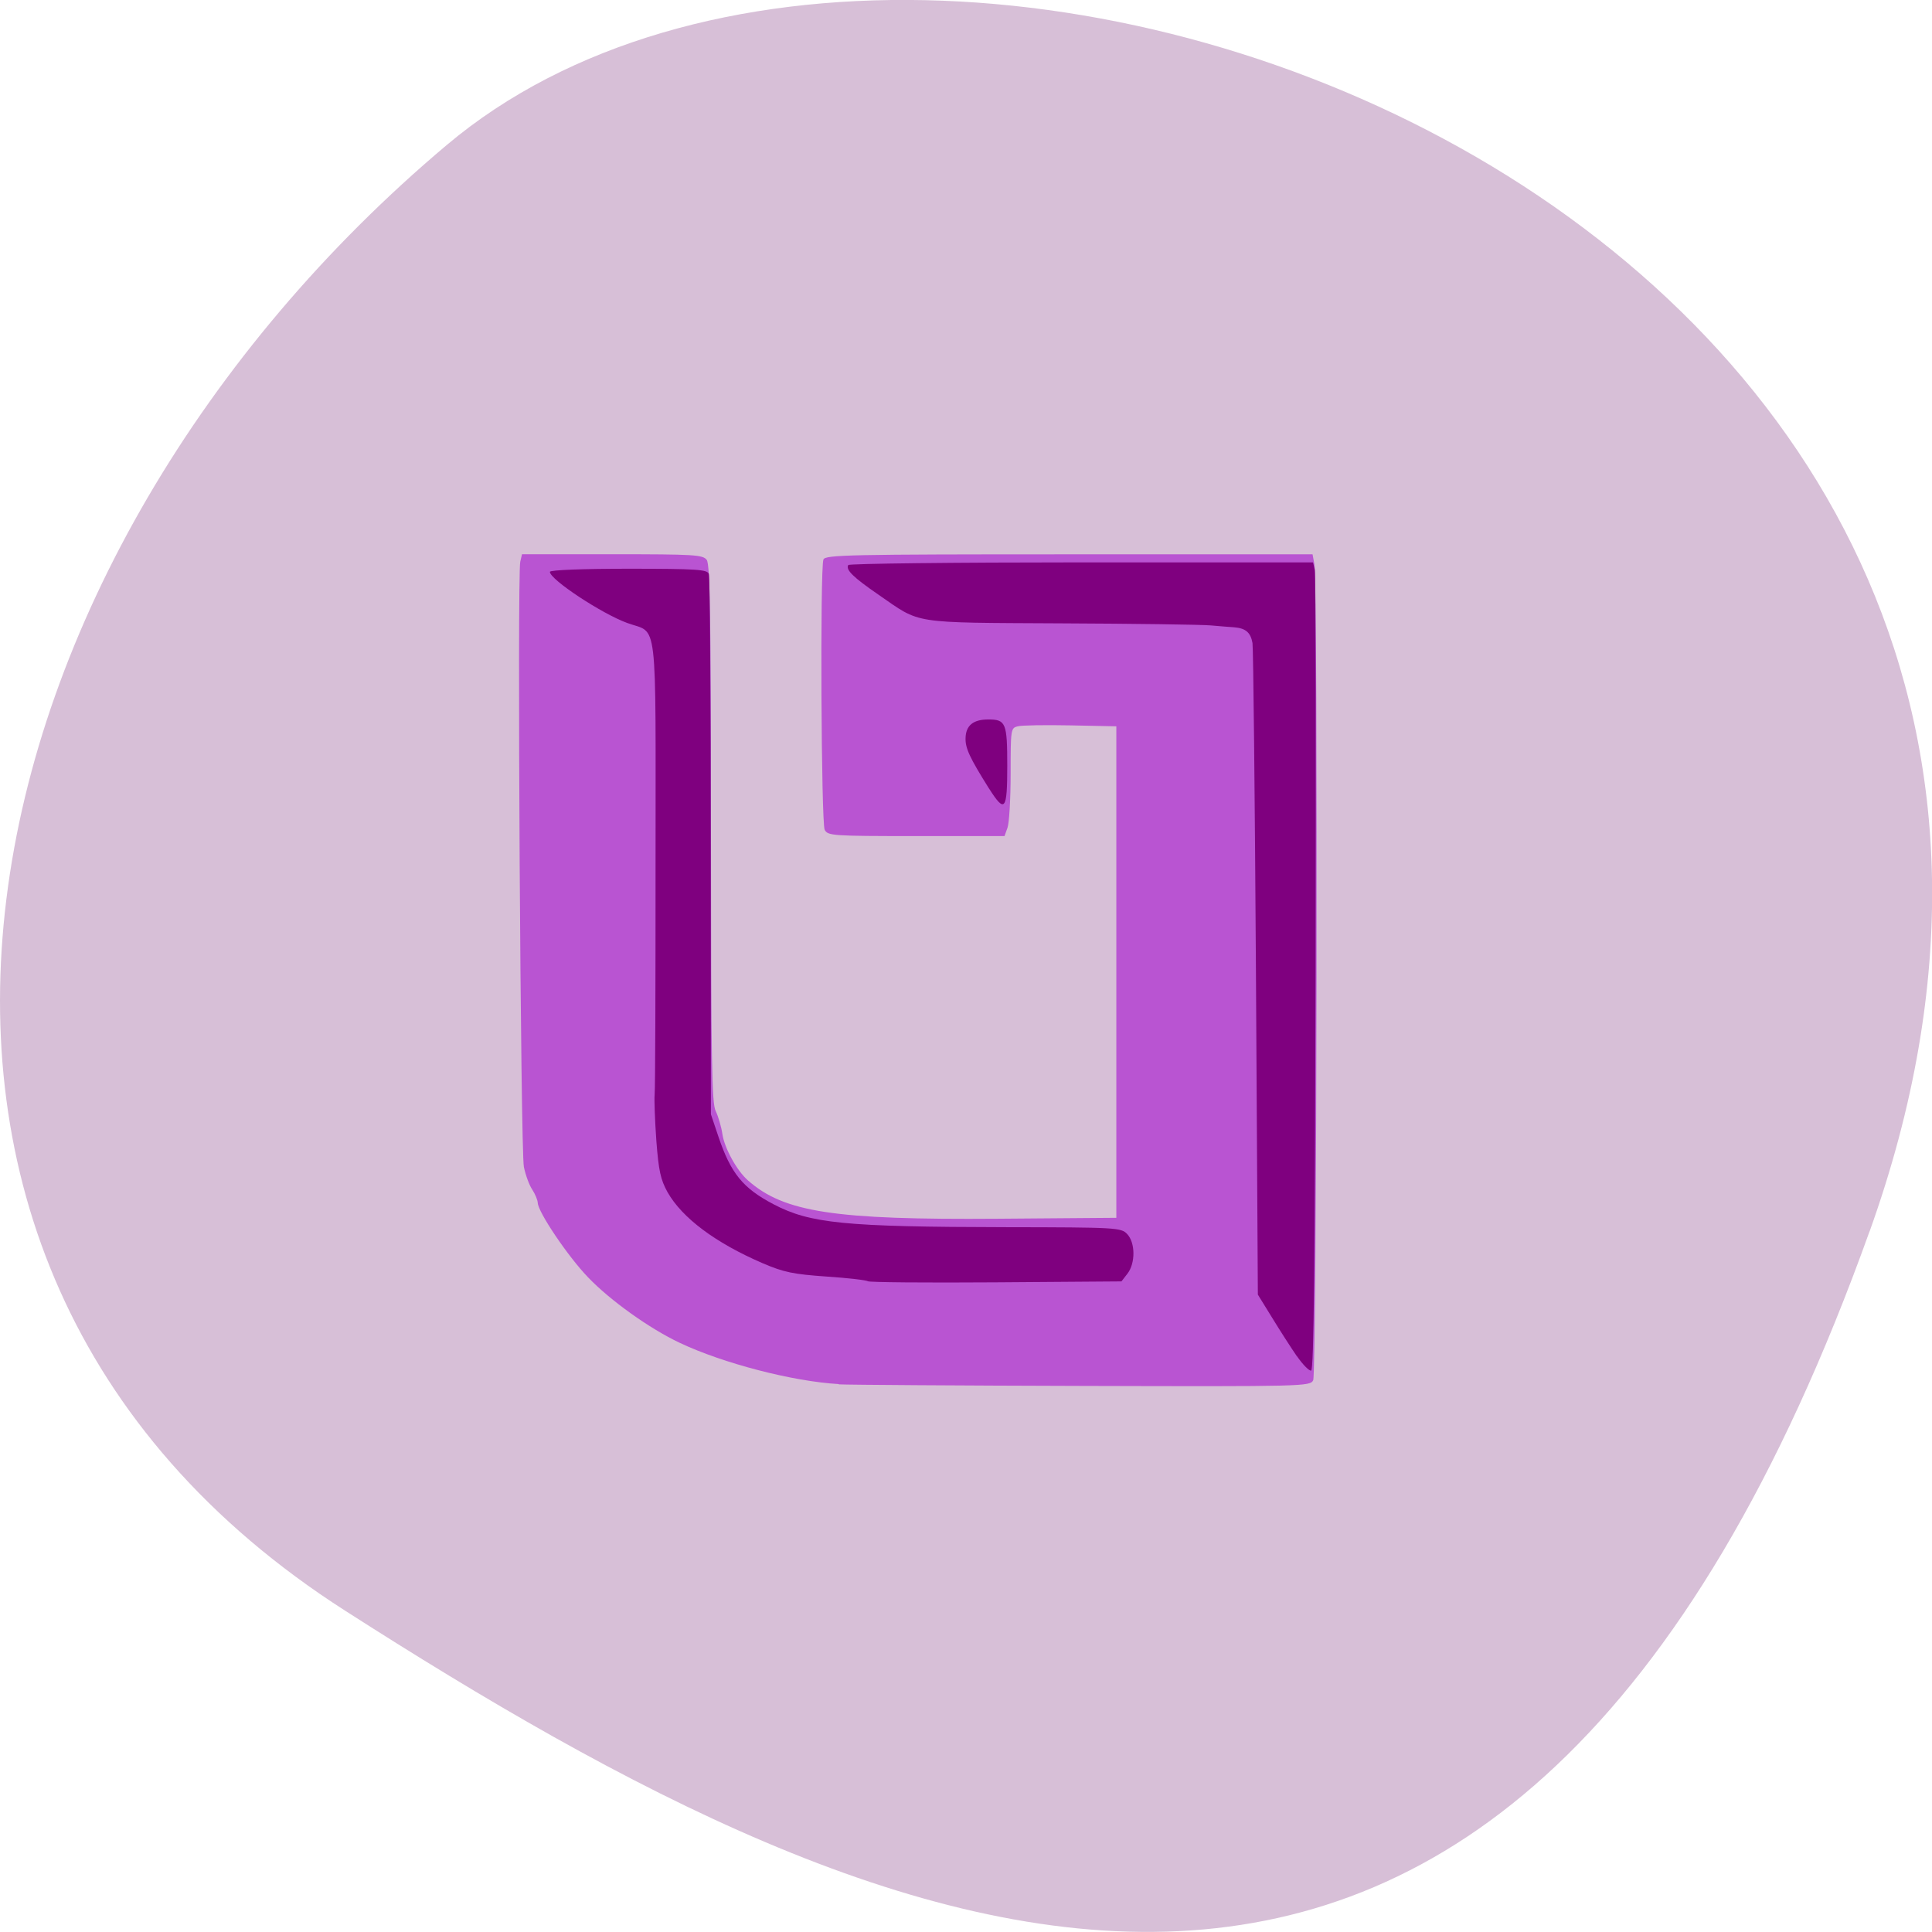 <svg xmlns="http://www.w3.org/2000/svg" viewBox="0 0 48 48"><path d="m 46.45 30.594 c 8.961 -25.01 -23.25 -37.18 -35.35 -26.992 c -12.1 10.184 -16.234 27.637 -2.527 36.414 c 13.703 8.781 28.91 15.594 37.875 -9.422" fill="#d7bfd7"/><path d="m 20.84 34.387 c -1.129 -0.063 -2.871 -0.512 -3.957 -1.027 c -0.75 -0.355 -1.723 -1.051 -2.273 -1.625 c -0.504 -0.523 -1.25 -1.633 -1.25 -1.855 c -0.004 -0.066 -0.063 -0.211 -0.133 -0.32 c -0.074 -0.105 -0.168 -0.359 -0.211 -0.566 c -0.082 -0.391 -0.168 -14.715 -0.09 -15.04 l 0.043 -0.184 h 2.242 c 2.043 0 2.25 0.012 2.348 0.141 c 0.082 0.117 0.105 1.395 0.105 6.801 c 0.004 5.699 0.02 6.695 0.117 6.891 c 0.063 0.129 0.141 0.391 0.168 0.582 c 0.055 0.348 0.359 0.902 0.633 1.141 c 0.895 0.793 2.152 0.984 6.215 0.953 l 2.938 -0.023 v -12.211 l -1.137 -0.023 c -0.625 -0.012 -1.215 -0.004 -1.313 0.023 c -0.172 0.043 -0.176 0.07 -0.176 1.176 c 0 0.625 -0.035 1.227 -0.078 1.344 l -0.074 0.207 h -2.195 c -2.086 0 -2.195 -0.008 -2.273 -0.156 c -0.086 -0.172 -0.117 -6.484 -0.031 -6.715 c 0.043 -0.117 0.652 -0.129 6.102 -0.129 h 6.05 l 0.047 0.254 c 0.09 0.457 0.059 20.09 -0.031 20.266 c -0.078 0.152 -0.215 0.156 -5.699 0.141 c -3.09 -0.008 -5.832 -0.027 -6.09 -0.039" fill="#b954d2"/><path d="m 32.22 33.695 c -0.148 -0.215 -0.426 -0.648 -0.617 -0.961 l -0.352 -0.57 l -0.047 -7.977 c -0.027 -4.387 -0.066 -8.08 -0.086 -8.211 c -0.047 -0.262 -0.168 -0.367 -0.453 -0.391 c -0.109 -0.008 -0.371 -0.027 -0.586 -0.047 c -0.215 -0.02 -1.891 -0.043 -3.723 -0.051 c -3.754 -0.02 -3.465 0.023 -4.523 -0.707 c -0.637 -0.438 -0.828 -0.625 -0.758 -0.742 c 0.023 -0.035 2.629 -0.066 5.793 -0.066 h 5.754 l 0.043 0.184 c 0.023 0.098 0.031 4.609 0.02 10.02 c -0.016 7.207 -0.043 9.852 -0.109 9.875 c -0.047 0.016 -0.207 -0.145 -0.355 -0.359 m -10.66 -1.859 c -0.027 -0.027 -0.488 -0.082 -1.02 -0.117 c -0.836 -0.059 -1.063 -0.105 -1.594 -0.332 c -1.176 -0.508 -2 -1.125 -2.363 -1.766 c -0.172 -0.313 -0.219 -0.523 -0.277 -1.273 c -0.035 -0.496 -0.055 -1.016 -0.043 -1.148 c 0.016 -0.133 0.023 -2.727 0.023 -5.758 c 0 -6.273 0.07 -5.676 -0.703 -5.961 c -0.641 -0.234 -1.922 -1.082 -1.922 -1.27 c 0 -0.047 0.824 -0.078 1.953 -0.078 c 1.707 0 1.957 0.02 1.996 0.129 c 0.027 0.074 0.047 3.121 0.047 6.777 l 0.004 6.648 l 0.184 0.547 c 0.309 0.918 0.609 1.289 1.371 1.688 c 0.91 0.477 1.758 0.563 5.789 0.57 c 2.73 0.004 2.848 0.012 2.996 0.168 c 0.207 0.215 0.211 0.727 0.008 0.988 l -0.148 0.191 l -3.129 0.023 c -1.719 0.012 -3.145 0 -3.172 -0.027 m 3.01 -12.242 c -0.48 -0.766 -0.59 -1 -0.582 -1.254 c 0.008 -0.313 0.191 -0.461 0.563 -0.461 c 0.438 0 0.473 0.082 0.473 1.156 c 0 1.109 -0.059 1.18 -0.453 0.559" fill="#7f007f"/></svg>